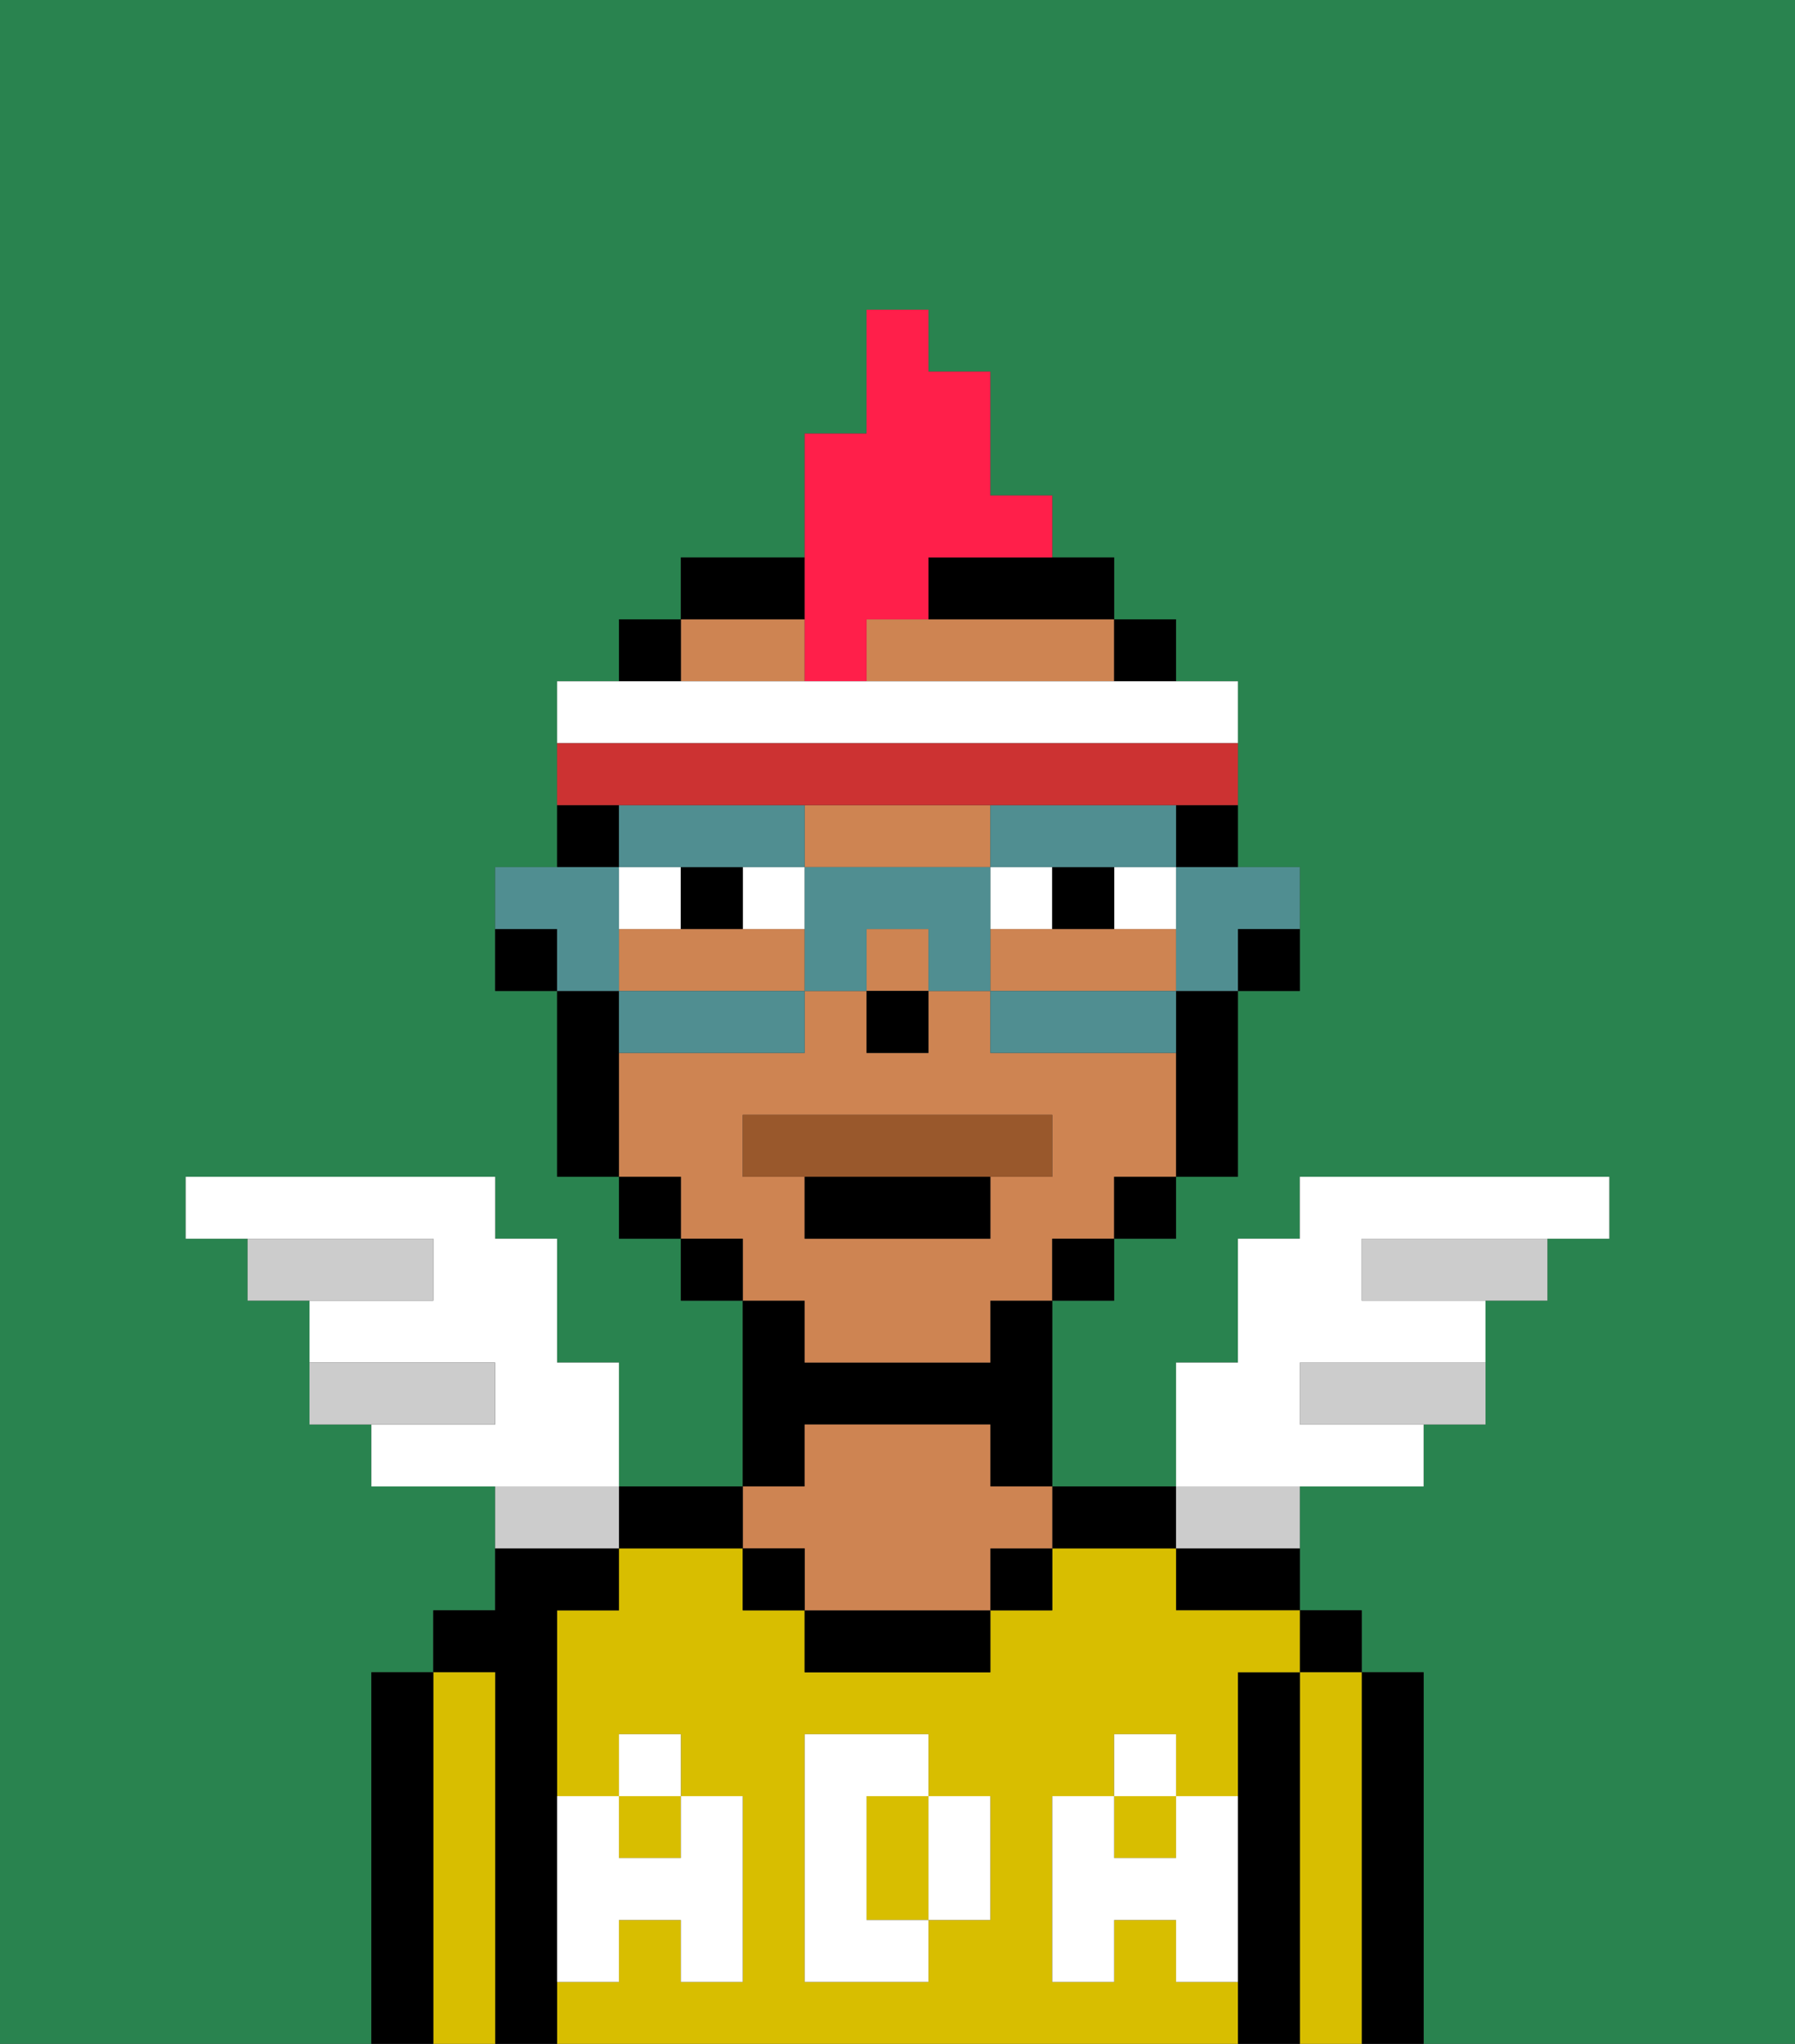 <svg xmlns="http://www.w3.org/2000/svg" viewBox="0 0 29 33"><rect x="0" y="0" width="29" height="33" fill="#333333" stroke="none"/><defs><style>polygon,rect,path{shape-rendering:crispedges;}.ga257-1{fill:#29834f;}.ga257-2{fill:#000000;}.ga257-3{fill:#d8be00;}.ga257-4{fill:#ce8452;}.ga257-5{fill:#ffffff;}.ga257-6{fill:#ffffff;}.ga257-7{fill:#99582c;}.ga257-8{fill:#ccc;}.ga257-9{fill:#ff1f4a;}.ga257-10{fill:#508e91;}.ga257-11{fill:#cc3232;}</style></defs><path class="ga257-1" d="M0,33H6V27H7V26H8V24H6V23H5V21H4V20H3V19H8v1H9v2h1v2h2V21H11V20H10V19H9V16H8V14H9V11h1V10h1V9h2V7h1V5h1V6h1V8h1V9h1v1h1v1h1v3h1v2H20v3H19v1H18v1H17v3h2V22h1V20h1V19h5v1H25v1H24v2H23v1H21v2h1v1h1v6h6V0H0Z"/><path class="ga257-2" d="M23,27H22v6h1V27Z"/><rect class="ga257-2" x="21" y="26" width="1" height="1"/><path class="ga257-3" d="M22,27H21v6h1V27Z"/><path class="ga257-2" d="M21,27H20v6h1V27Z"/><path class="ga257-2" d="M19,25v1h2V25H19Z"/><rect class="ga257-3" x="18" y="29" width="1" height="1"/><path class="ga257-3" d="M19,32V31H18v1H17V29h1V28h1v1h1V27h1V26H19V25H17v1H16v1H13V26H12V25H10v1H9v3h1V28h1v1h1v3H11V31H10v1H9v1H20V32Zm-3-2v1H15v1H13V28h2v1h1Z"/><path class="ga257-3" d="M15,29H14v2h1V29Z"/><rect class="ga257-3" x="10" y="29" width="1" height="1"/><path class="ga257-2" d="M18,25h1V24H17v1Z"/><rect class="ga257-2" x="16" y="25" width="1" height="1"/><path class="ga257-2" d="M13,26v1h3V26H13Z"/><path class="ga257-2" d="M13,23h3v1h1V21H16v1H13V21H12v3h1Z"/><path class="ga257-4" d="M13,25v1h3V25h1V24H16V23H13v1H12v1Z"/><rect class="ga257-2" x="12" y="25" width="1" height="1"/><path class="ga257-2" d="M11,25h1V24H10v1Z"/><path class="ga257-2" d="M9,31V26h1V25H8v1H7v1H8v6H9V31Z"/><path class="ga257-3" d="M8,27H7v6H8V27Z"/><path class="ga257-2" d="M7,27H6v6H7V27Z"/><path class="ga257-5" d="M19,30H18V29H17v3h1V31h1v1h1V29H19Z"/><rect class="ga257-5" x="18" y="28" width="1" height="1"/><path class="ga257-5" d="M15,30v1h1V29H15Z"/><path class="ga257-5" d="M14,30V29h1V28H13v4h2V31H14Z"/><path class="ga257-5" d="M9,32h1V31h1v1h1V29H11v1H10V29H9v3Z"/><rect class="ga257-5" x="10" y="28" width="1" height="1"/><path class="ga257-2" d="M20,16h1V15H20Z"/><path class="ga257-2" d="M19,14h1V13H19Z"/><path class="ga257-4" d="M13,22h3V21h1V20h1V19h1V17H16V16H15v1H14V16H13v1H10v2h1v1h1v1h1Zm-1-3V18h5v1H16v1H13V19Z"/><path class="ga257-4" d="M14,14h2V13H13v1Z"/><path class="ga257-4" d="M13,11V10H11v1Z"/><path class="ga257-4" d="M19,16V15H16v1h3Z"/><path class="ga257-4" d="M15,10H14v1h4V10H15Z"/><rect class="ga257-4" x="14" y="15" width="1" height="1"/><path class="ga257-4" d="M12,15H10v1h3V15Z"/><path class="ga257-2" d="M19,17v2h1V16H19Z"/><rect class="ga257-2" x="18" y="10" width="1" height="1"/><rect class="ga257-2" x="18" y="19" width="1" height="1"/><rect class="ga257-2" x="17" y="20" width="1" height="1"/><path class="ga257-2" d="M13,9H11v1h2Z"/><path class="ga257-2" d="M15,10h3V9H15Z"/><rect class="ga257-2" x="11" y="20" width="1" height="1"/><rect class="ga257-2" x="10" y="10" width="1" height="1"/><rect class="ga257-2" x="10" y="19" width="1" height="1"/><path class="ga257-2" d="M10,13H9v1h1Z"/><path class="ga257-2" d="M10,16H9v3h1V16Z"/><path class="ga257-2" d="M8,15v1H9V15Z"/><rect class="ga257-2" x="14" y="16" width="1" height="1"/><rect class="ga257-6" x="12" y="14" width="1" height="1"/><path class="ga257-6" d="M11,14H10v1h1Z"/><path class="ga257-6" d="M18,15h1V14H18Z"/><path class="ga257-6" d="M16,14v1h1V14Z"/><path class="ga257-2" d="M11,14v1h1V14Z"/><path class="ga257-2" d="M17,14v1h1V14Z"/><path class="ga257-7" d="M16,19h1V18H12v1h4Z"/><path class="ga257-2" d="M13,20h3V19H13Z"/><path class="ga257-6" d="M10,22H9V20H8V19H3v1H7v1H5v1H8v1H6v1h4Z"/><path class="ga257-8" d="M8,22H5v1H8Z"/><path class="ga257-8" d="M7,20H4v1H7Z"/><path class="ga257-8" d="M22,20v1h3V20H22Z"/><path class="ga257-8" d="M21,22v1h3V22H21Z"/><path class="ga257-6" d="M23,24V23H21V22h3V21H22V20h4V19H21v1H20v2H19v2h4Z"/><path class="ga257-8" d="M10,24H8v1h2Z"/><path class="ga257-8" d="M20,25h1V24H19v1Z"/><path class="ga257-9" d="M13,11h1V10h1V9h2V8H16V6H15V5H14V7H13v4Z"/><path class="ga257-10" d="M19,15v1h1V15h1V14H19Z"/><path class="ga257-10" d="M18,16H16v1h3V16Z"/><path class="ga257-10" d="M12,14h1V13H10v1h2Z"/><path class="ga257-10" d="M17,14h2V13H16v1Z"/><path class="ga257-10" d="M16,14H13v2h1V15h1v1h1V14Z"/><path class="ga257-10" d="M10,16v1h3V16H10Z"/><path class="ga257-10" d="M10,15V14H8v1H9v1h1Z"/><path class="ga257-6" d="M20,11H9v1H20Z"/><path class="ga257-11" d="M11,13h9V12H9v1h2Z"/></svg>